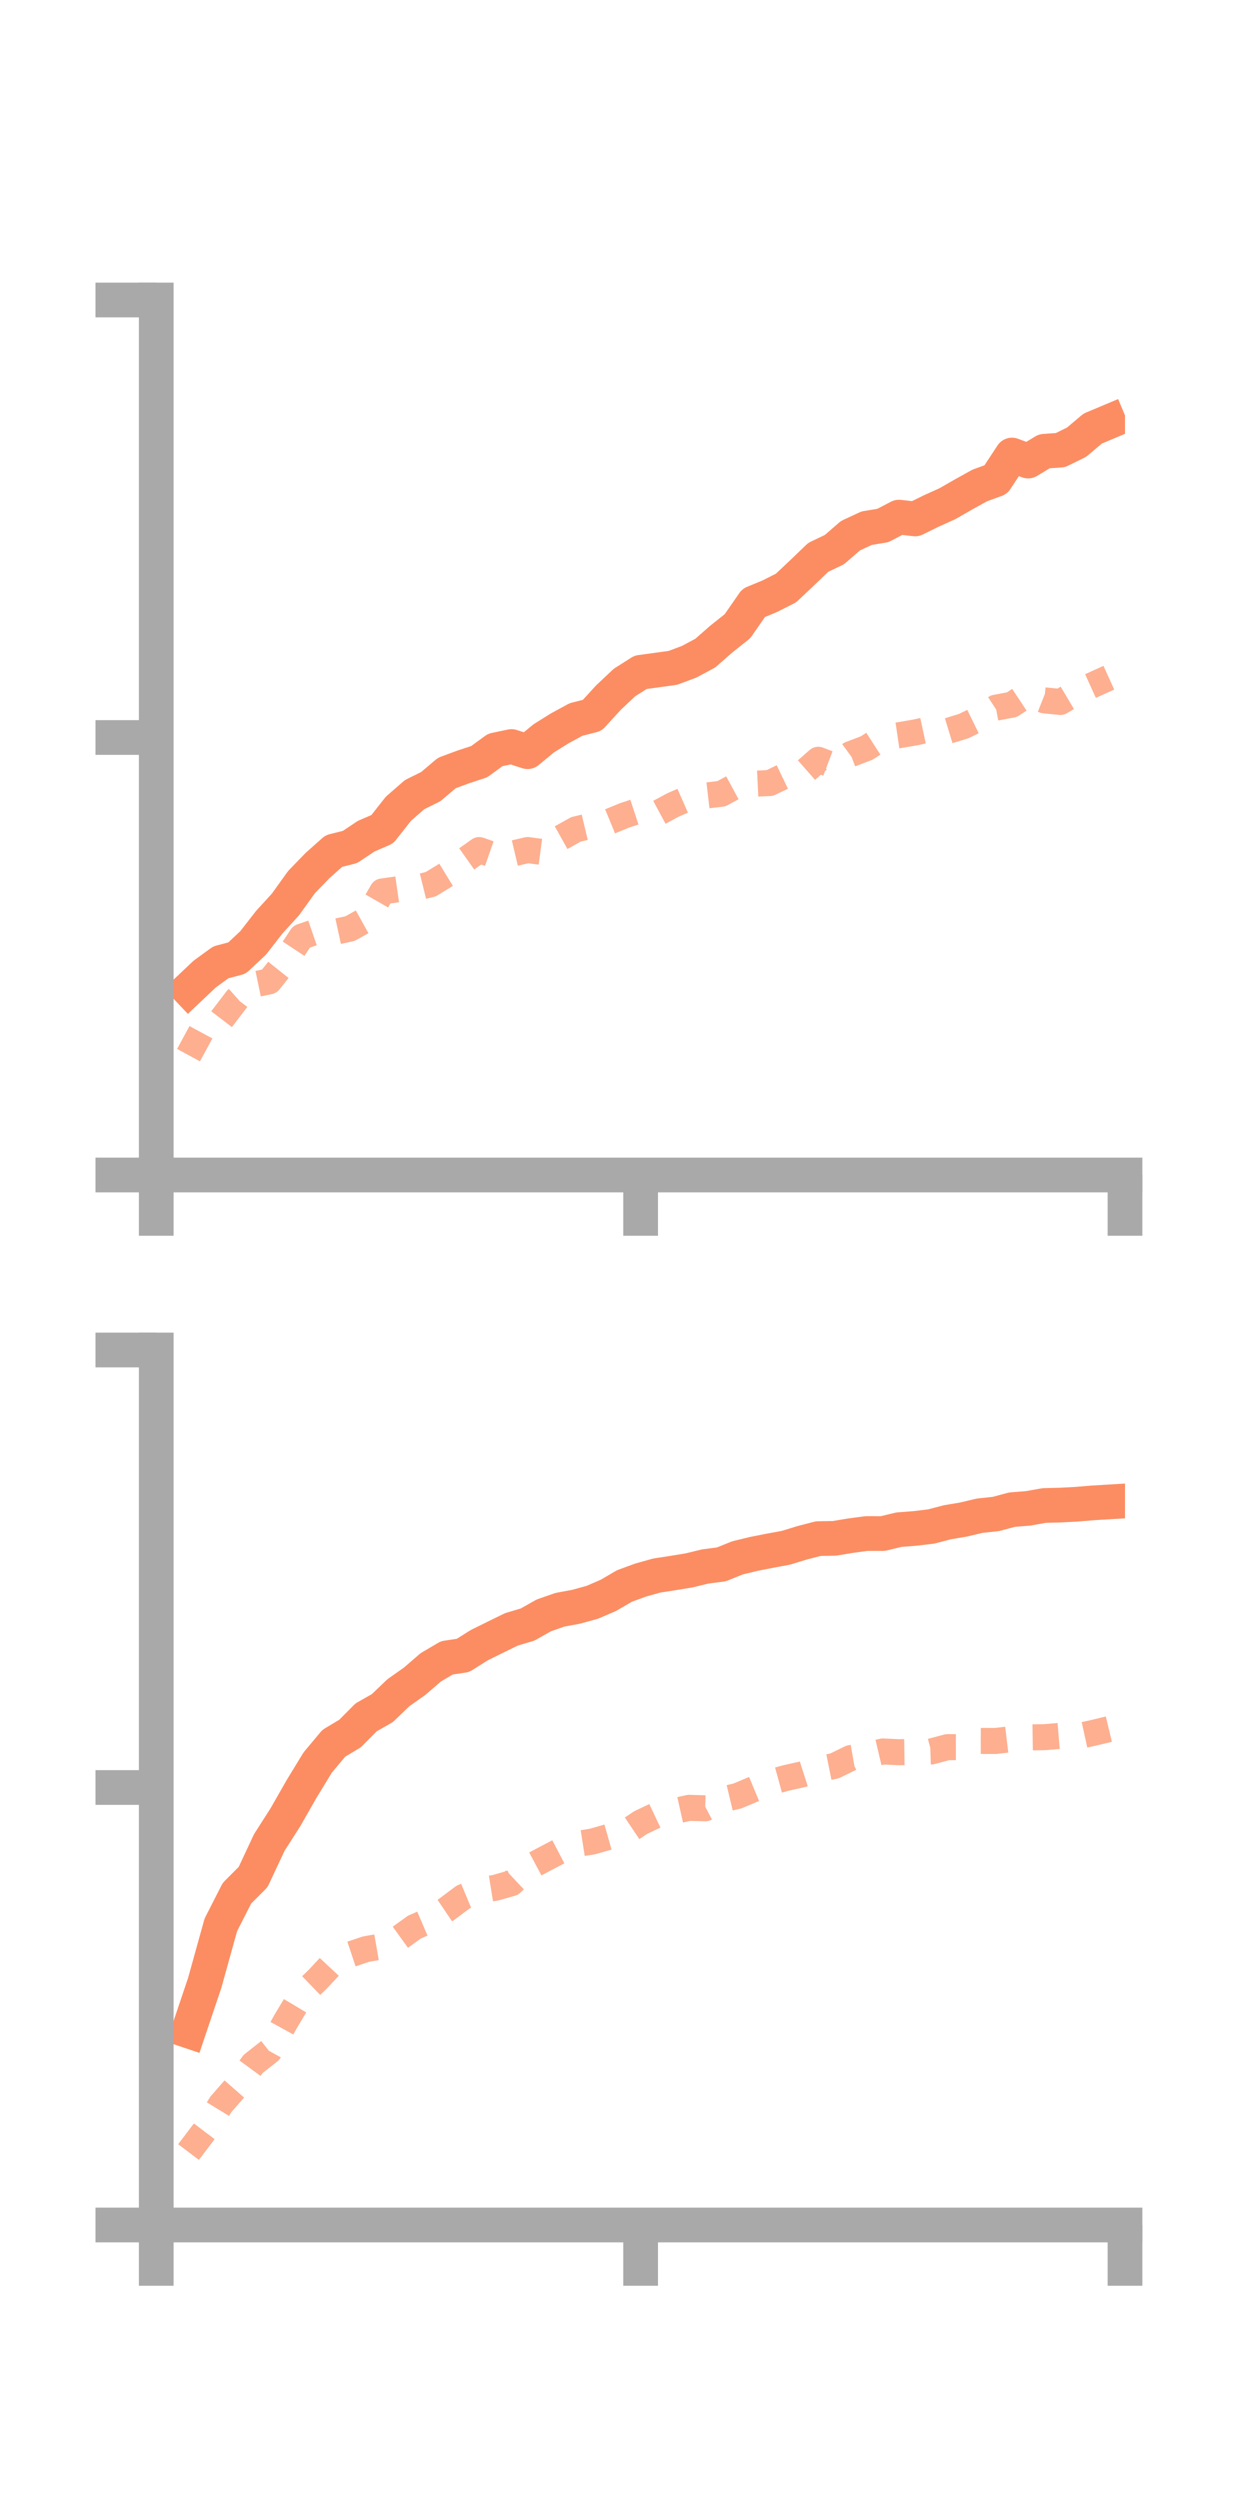 <?xml version="1.0" encoding="utf-8" standalone="no"?>
<!DOCTYPE svg PUBLIC "-//W3C//DTD SVG 1.1//EN"
  "http://www.w3.org/Graphics/SVG/1.1/DTD/svg11.dtd">
<!-- Created with matplotlib (https://matplotlib.org/) -->
<svg height="144pt" version="1.1" viewBox="0 0 72 144" width="72pt" xmlns="http://www.w3.org/2000/svg" xmlns:xlink="http://www.w3.org/1999/xlink">
 <defs>
  <style type="text/css">*{stroke-linecap:butt;stroke-linejoin:round;}</style>
 </defs>
 <g id="figure_1">
  <g id="patch_1">
   <path d="M 0 144 
L 72 144 
L 72 0 
L 0 0 
z
" style="fill:none;"/>
  </g>
  <g id="axes_1">
   <g id="patch_2">
    <path d="M 9 67.68 
L 64.8 67.68 
L 64.8 17.28 
L 9 17.28 
z
" style="fill:none;"/>
   </g>
   <g id="matplotlib.axis_1">
    <g id="xtick_1">
     <g id="line2d_1">
      <defs>
       <path d="M 0 0 
L 0 3.5 
" id="m502d5e27b3" style="stroke:#a9a9a9;stroke-width:2;"/>
      </defs>
      <g>
       <use style="fill:#a9a9a9;stroke:#a9a9a9;stroke-width:2;" x="9" xlink:href="#m502d5e27b3" y="67.68"/>
      </g>
     </g>
    </g>
    <g id="xtick_2">
     <g id="line2d_2">
      <g>
       <use style="fill:#a9a9a9;stroke:#a9a9a9;stroke-width:2;" x="36.9" xlink:href="#m502d5e27b3" y="67.68"/>
      </g>
     </g>
    </g>
    <g id="xtick_3">
     <g id="line2d_3">
      <g>
       <use style="fill:#a9a9a9;stroke:#a9a9a9;stroke-width:2;" x="64.8" xlink:href="#m502d5e27b3" y="67.68"/>
      </g>
     </g>
    </g>
   </g>
   <g id="matplotlib.axis_2">
    <g id="ytick_1">
     <g id="line2d_4">
      <defs>
       <path d="M 0 0 
L -3.5 0 
" id="md0a2f3efdb" style="stroke:#a9a9a9;stroke-width:2;"/>
      </defs>
      <g>
       <use style="fill:#a9a9a9;stroke:#a9a9a9;stroke-width:2;" x="9" xlink:href="#md0a2f3efdb" y="67.68"/>
      </g>
     </g>
    </g>
    <g id="ytick_2">
     <g id="line2d_5">
      <g>
       <use style="fill:#a9a9a9;stroke:#a9a9a9;stroke-width:2;" x="9" xlink:href="#md0a2f3efdb" y="42.48"/>
      </g>
     </g>
    </g>
    <g id="ytick_3">
     <g id="line2d_6">
      <g>
       <use style="fill:#a9a9a9;stroke:#a9a9a9;stroke-width:2;" x="9" xlink:href="#md0a2f3efdb" y="17.28"/>
      </g>
     </g>
    </g>
   </g>
   <g id="line2d_7">
    <path clip-path="url(#pf751576823)" d="M 10.86 56.987 
L 11.79 56.106 
L 12.72 55.431 
L 13.65 55.186 
L 14.58 54.314 
L 15.51 53.119 
L 16.44 52.1 
L 17.37 50.805 
L 18.3 49.847 
L 19.23 49.019 
L 20.16 48.787 
L 21.09 48.165 
L 22.02 47.764 
L 22.95 46.584 
L 23.88 45.772 
L 24.81 45.311 
L 25.74 44.524 
L 26.67 44.18 
L 27.6 43.874 
L 28.53 43.196 
L 29.46 43 
L 30.39 43.297 
L 31.32 42.528 
L 32.25 41.948 
L 33.18 41.443 
L 34.11 41.206 
L 35.04 40.188 
L 35.97 39.313 
L 36.9 38.723 
L 37.83 38.597 
L 38.76 38.468 
L 39.69 38.12 
L 40.62 37.623 
L 41.55 36.809 
L 42.48 36.068 
L 43.41 34.727 
L 44.34 34.343 
L 45.27 33.873 
L 46.2 32.997 
L 47.13 32.104 
L 48.06 31.66 
L 48.99 30.855 
L 49.92 30.423 
L 50.85 30.27 
L 51.78 29.786 
L 52.71 29.891 
L 53.64 29.434 
L 54.57 29.014 
L 55.5 28.481 
L 56.43 27.965 
L 57.36 27.625 
L 58.29 26.211 
L 59.22 26.557 
L 60.15 25.993 
L 61.08 25.928 
L 62.01 25.471 
L 62.94 24.686 
L 63.87 24.295 
" style="fill:none;stroke:#fc8d62;stroke-linecap:square;stroke-width:2;"/>
   </g>
   <g id="line2d_8">
    <path clip-path="url(#pf751576823)" d="M 10.86 60.777 
L 11.79 59.059 
L 12.72 58.762 
L 13.65 57.545 
L 14.58 56.72 
L 15.51 56.526 
L 16.44 55.359 
L 17.37 53.953 
L 18.3 53.634 
L 19.23 53.69 
L 20.16 53.488 
L 21.09 52.971 
L 22.02 51.349 
L 22.95 51.216 
L 23.88 51.161 
L 24.81 50.931 
L 25.74 50.362 
L 26.67 49.623 
L 27.6 48.964 
L 28.53 49.288 
L 29.46 49.182 
L 30.39 48.963 
L 31.32 49.087 
L 32.25 48.289 
L 33.18 47.77 
L 34.11 47.549 
L 35.04 47.351 
L 35.97 46.968 
L 36.9 46.662 
L 37.83 46.87 
L 38.76 46.37 
L 39.69 45.961 
L 40.62 45.829 
L 41.55 45.721 
L 42.48 45.217 
L 43.41 45.146 
L 44.34 45.102 
L 45.27 44.656 
L 46.2 44.581 
L 47.13 43.763 
L 48.06 44.117 
L 48.99 43.44 
L 49.92 43.087 
L 50.85 42.487 
L 51.78 42.35 
L 52.71 42.19 
L 53.64 41.989 
L 54.57 42.112 
L 55.5 41.828 
L 56.43 41.374 
L 57.36 40.763 
L 58.29 40.589 
L 59.22 39.973 
L 60.15 40.34 
L 61.08 40.433 
L 62.01 39.88 
L 62.94 39.458 
L 63.87 39.036 
" style="fill:none;stroke:#fc8d62;stroke-dasharray:1.5,1.5;stroke-dashoffset:0;stroke-opacity:0.7;stroke-width:1.5;"/>
   </g>
   <g id="patch_3">
    <path d="M 9 67.68 
L 9 17.28 
" style="fill:none;stroke:#a9a9a9;stroke-linecap:square;stroke-linejoin:miter;stroke-width:2;"/>
   </g>
   <g id="patch_4">
    <path d="M 64.8 67.68 
L 64.8 17.28 
" style="fill:none;"/>
   </g>
   <g id="patch_5">
    <path d="M 9 67.68 
L 64.8 67.68 
" style="fill:none;stroke:#a9a9a9;stroke-linecap:square;stroke-linejoin:miter;stroke-width:2;"/>
   </g>
   <g id="patch_6">
    <path d="M 9 17.28 
L 64.8 17.28 
" style="fill:none;"/>
   </g>
  </g>
  <g id="axes_2">
   <g id="patch_7">
    <path d="M 9 128.16 
L 64.8 128.16 
L 64.8 77.76 
L 9 77.76 
z
" style="fill:none;"/>
   </g>
   <g id="matplotlib.axis_3">
    <g id="xtick_4">
     <g id="line2d_9">
      <g>
       <use style="fill:#a9a9a9;stroke:#a9a9a9;stroke-width:2;" x="9" xlink:href="#m502d5e27b3" y="128.16"/>
      </g>
     </g>
    </g>
    <g id="xtick_5">
     <g id="line2d_10">
      <g>
       <use style="fill:#a9a9a9;stroke:#a9a9a9;stroke-width:2;" x="36.9" xlink:href="#m502d5e27b3" y="128.16"/>
      </g>
     </g>
    </g>
    <g id="xtick_6">
     <g id="line2d_11">
      <g>
       <use style="fill:#a9a9a9;stroke:#a9a9a9;stroke-width:2;" x="64.8" xlink:href="#m502d5e27b3" y="128.16"/>
      </g>
     </g>
    </g>
   </g>
   <g id="matplotlib.axis_4">
    <g id="ytick_4">
     <g id="line2d_12">
      <g>
       <use style="fill:#a9a9a9;stroke:#a9a9a9;stroke-width:2;" x="9" xlink:href="#md0a2f3efdb" y="128.16"/>
      </g>
     </g>
    </g>
    <g id="ytick_5">
     <g id="line2d_13">
      <g>
       <use style="fill:#a9a9a9;stroke:#a9a9a9;stroke-width:2;" x="9" xlink:href="#md0a2f3efdb" y="102.96"/>
      </g>
     </g>
    </g>
    <g id="ytick_6">
     <g id="line2d_14">
      <g>
       <use style="fill:#a9a9a9;stroke:#a9a9a9;stroke-width:2;" x="9" xlink:href="#md0a2f3efdb" y="77.76"/>
      </g>
     </g>
    </g>
   </g>
   <g id="line2d_15">
    <path clip-path="url(#p931898222d)" d="M 10.86 116.981 
L 11.79 114.221 
L 12.72 110.874 
L 13.65 109.048 
L 14.58 108.117 
L 15.51 106.13 
L 16.44 104.675 
L 17.37 103.046 
L 18.3 101.521 
L 19.23 100.41 
L 20.16 99.854 
L 21.09 98.918 
L 22.02 98.39 
L 22.95 97.499 
L 23.88 96.843 
L 24.81 96.04 
L 25.74 95.492 
L 26.67 95.352 
L 27.6 94.765 
L 28.53 94.305 
L 29.46 93.851 
L 30.39 93.574 
L 31.32 93.048 
L 32.25 92.723 
L 33.18 92.55 
L 34.11 92.295 
L 35.04 91.895 
L 35.97 91.352 
L 36.9 91.012 
L 37.83 90.751 
L 38.76 90.608 
L 39.69 90.455 
L 40.62 90.229 
L 41.55 90.108 
L 42.48 89.733 
L 43.41 89.507 
L 44.34 89.323 
L 45.27 89.152 
L 46.2 88.866 
L 47.13 88.625 
L 48.06 88.609 
L 48.99 88.455 
L 49.92 88.331 
L 50.85 88.333 
L 51.78 88.109 
L 52.71 88.037 
L 53.64 87.926 
L 54.57 87.682 
L 55.5 87.526 
L 56.43 87.304 
L 57.36 87.206 
L 58.29 86.956 
L 59.22 86.882 
L 60.15 86.716 
L 61.08 86.693 
L 62.01 86.644 
L 62.94 86.567 
L 63.87 86.511 
" style="fill:none;stroke:#fc8d62;stroke-linecap:square;stroke-width:2;"/>
   </g>
   <g id="line2d_16">
    <path clip-path="url(#p931898222d)" d="M 10.86 123.959 
L 11.79 122.733 
L 12.72 121.215 
L 13.65 120.151 
L 14.58 118.884 
L 15.51 118.152 
L 16.44 116.459 
L 17.37 114.905 
L 18.3 114.006 
L 19.23 113.011 
L 20.16 112.579 
L 21.09 112.268 
L 22.02 112.105 
L 22.95 111.664 
L 23.88 110.995 
L 24.81 110.596 
L 25.74 109.969 
L 26.67 109.273 
L 27.6 108.887 
L 28.53 108.738 
L 29.46 108.472 
L 30.39 107.6 
L 31.32 107.104 
L 32.25 106.617 
L 33.18 106.221 
L 34.11 106.075 
L 35.04 105.811 
L 35.97 105.605 
L 36.9 104.981 
L 37.83 104.541 
L 38.76 104.34 
L 39.69 104.131 
L 40.62 104.158 
L 41.55 103.668 
L 42.48 103.447 
L 43.41 103.055 
L 44.34 102.668 
L 45.27 102.413 
L 46.2 102.205 
L 47.13 101.907 
L 48.06 101.72 
L 48.99 101.266 
L 49.92 101.104 
L 50.85 100.884 
L 51.78 100.928 
L 52.71 100.915 
L 53.64 100.885 
L 54.57 100.636 
L 55.5 100.635 
L 56.43 100.277 
L 57.36 100.279 
L 58.29 100.168 
L 59.22 100.075 
L 60.15 100.062 
L 61.08 99.985 
L 62.01 100.024 
L 62.94 99.822 
L 63.87 99.599 
" style="fill:none;stroke:#fc8d62;stroke-dasharray:1.5,1.5;stroke-dashoffset:0;stroke-opacity:0.7;stroke-width:1.5;"/>
   </g>
   <g id="patch_8">
    <path d="M 9 128.16 
L 9 77.76 
" style="fill:none;stroke:#a9a9a9;stroke-linecap:square;stroke-linejoin:miter;stroke-width:2;"/>
   </g>
   <g id="patch_9">
    <path d="M 64.8 128.16 
L 64.8 77.76 
" style="fill:none;"/>
   </g>
   <g id="patch_10">
    <path d="M 9 128.16 
L 64.8 128.16 
" style="fill:none;stroke:#a9a9a9;stroke-linecap:square;stroke-linejoin:miter;stroke-width:2;"/>
   </g>
   <g id="patch_11">
    <path d="M 9 77.76 
L 64.8 77.76 
" style="fill:none;"/>
   </g>
  </g>
 </g>
 <defs>
  <clipPath id="pf751576823">
   <rect height="50.4" width="55.8" x="9" y="17.28"/>
  </clipPath>
  <clipPath id="p931898222d">
   <rect height="50.4" width="55.8" x="9" y="77.76"/>
  </clipPath>
 </defs>
</svg>
